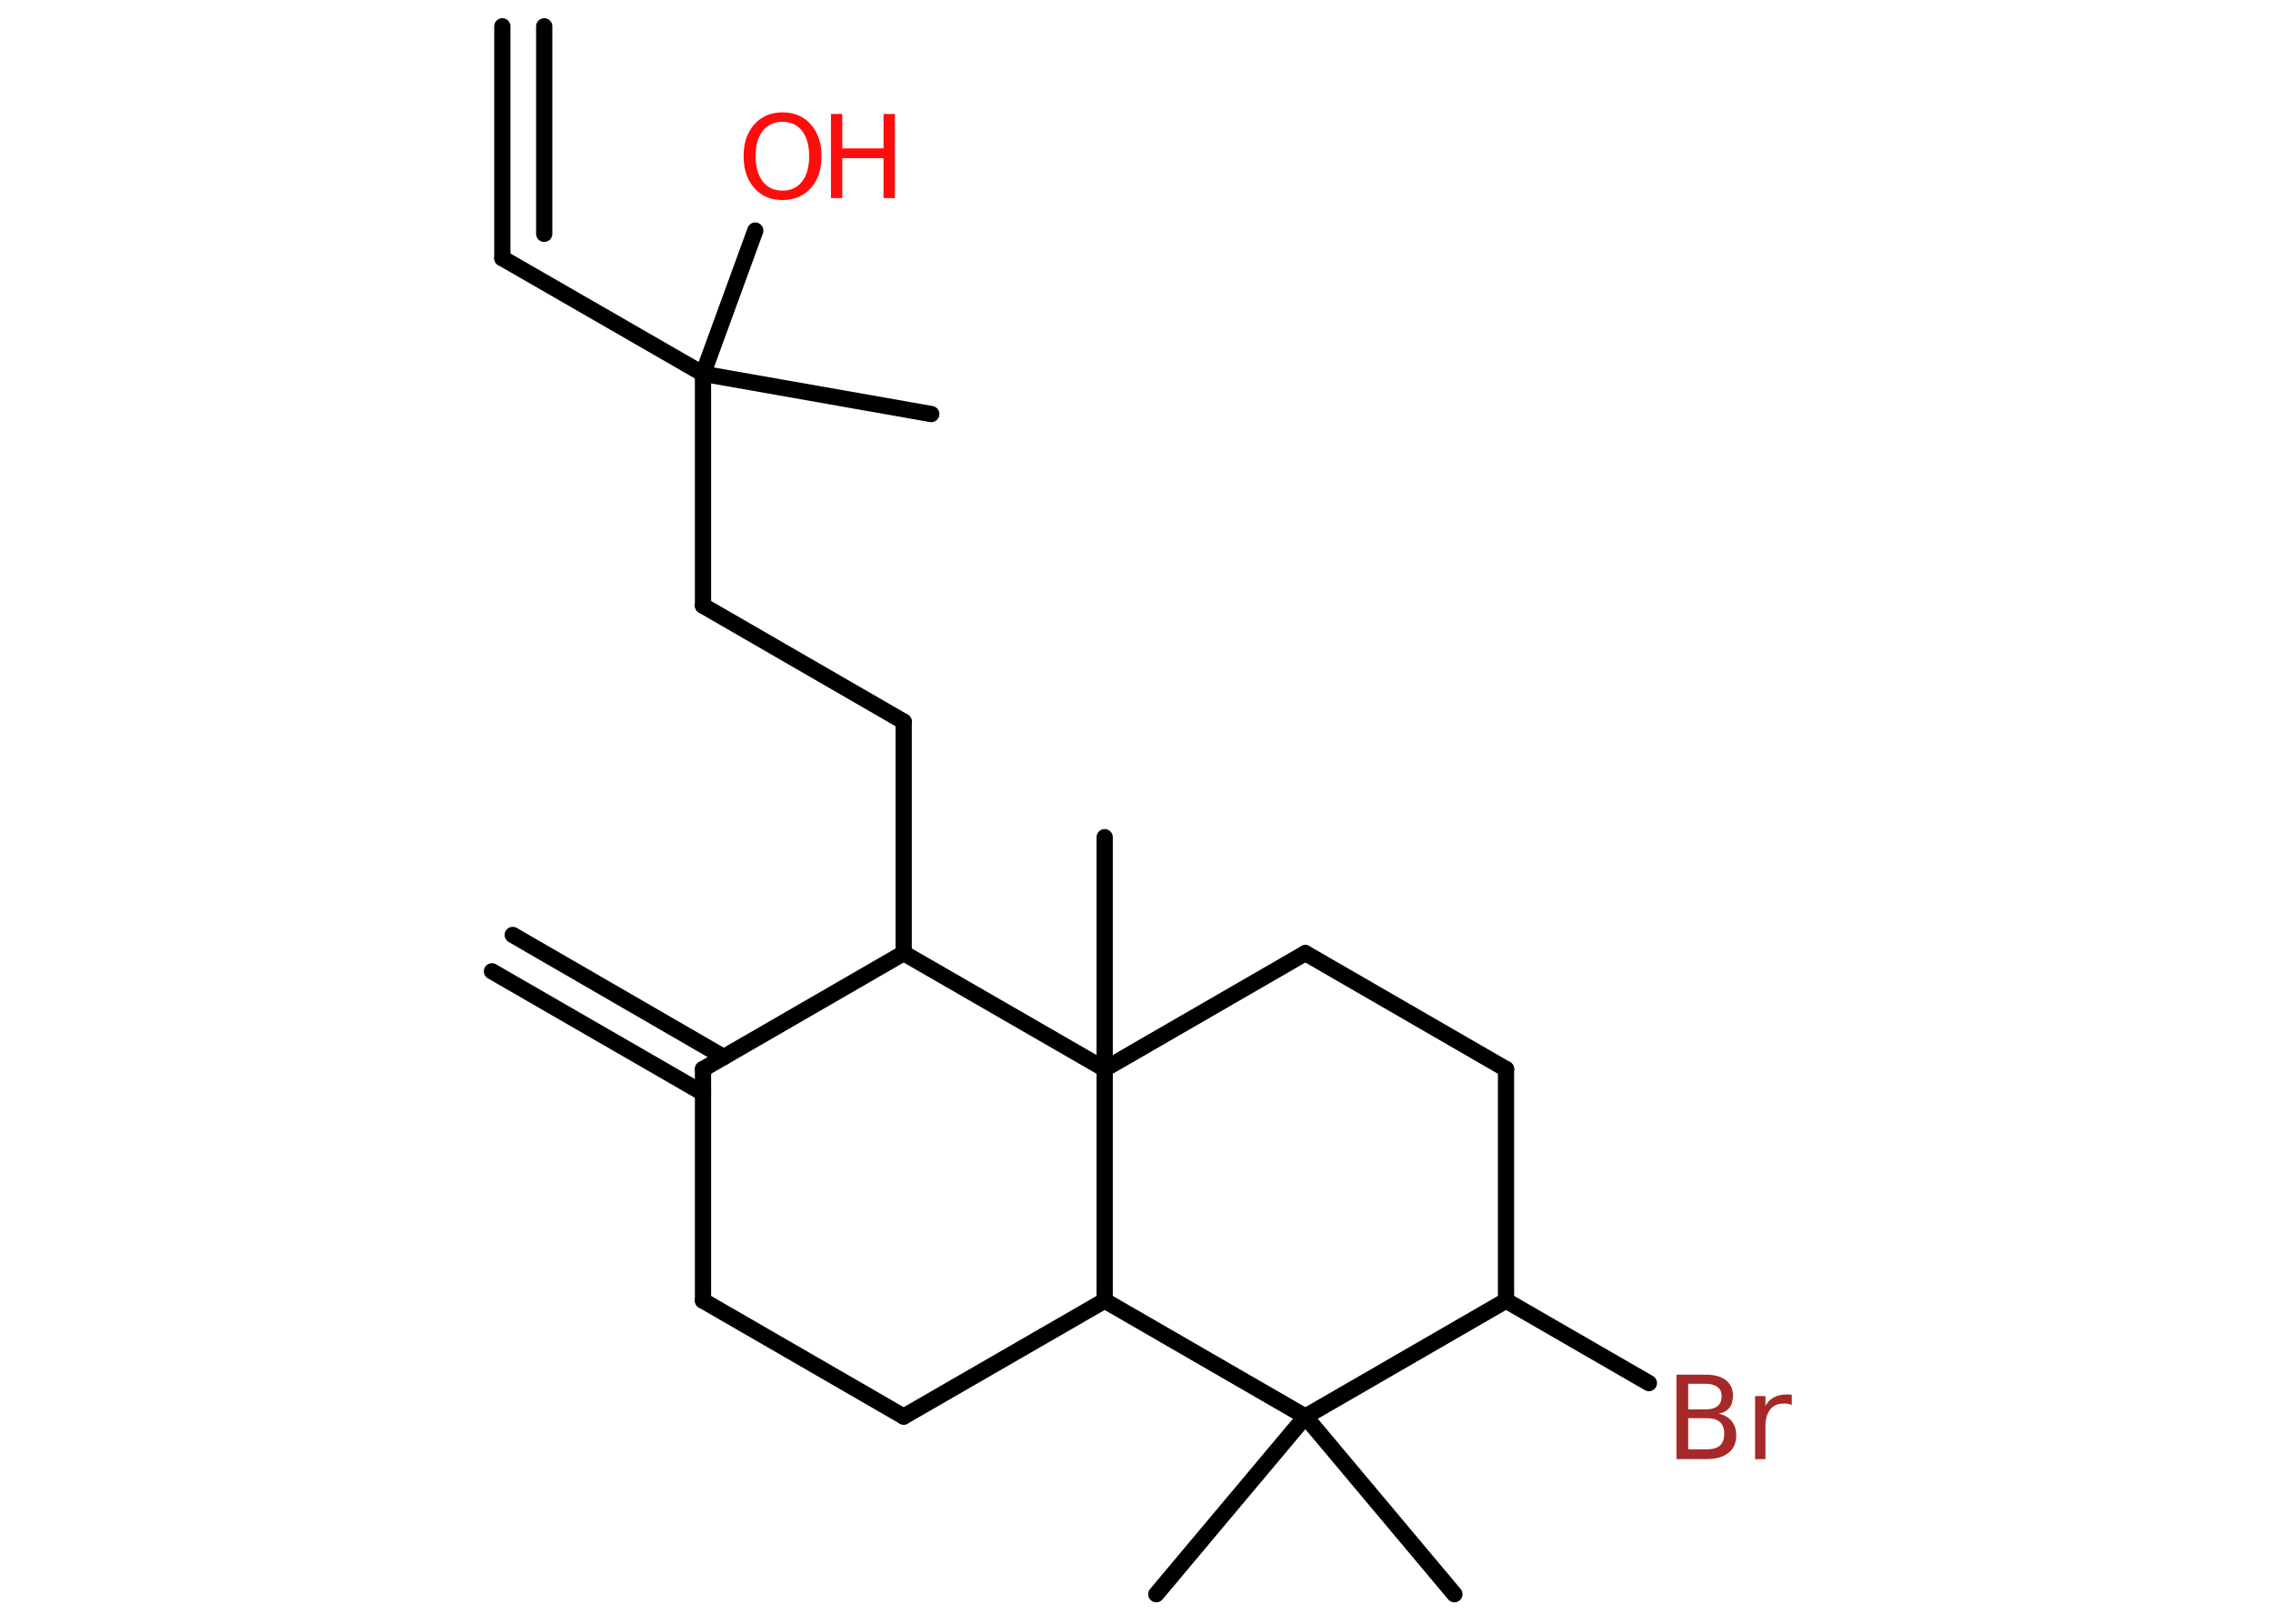 <?xml version='1.0' encoding='UTF-8'?>
<!DOCTYPE svg PUBLIC "-//W3C//DTD SVG 1.1//EN" "http://www.w3.org/Graphics/SVG/1.1/DTD/svg11.dtd">
<svg version='1.2' xmlns='http://www.w3.org/2000/svg' xmlns:xlink='http://www.w3.org/1999/xlink' width='70.0mm' height='50.0mm' viewBox='0 0 70.0 50.0'>
  <desc>Generated by the Chemistry Development Kit (http://github.com/cdk)</desc>
  <g stroke-linecap='round' stroke-linejoin='round' stroke='#000000' stroke-width='.5' fill='#FF0D0D'>
    <rect x='.0' y='.0' width='70.0' height='50.0' fill='#FFFFFF' stroke='none'/>
    <g id='mol1' class='mol'>
      <g id='mol1bnd1' class='bond'>
        <line x1='15.47' y1='7.95' x2='15.47' y2='.81'/>
        <line x1='16.76' y1='7.2' x2='16.76' y2='.81'/>
      </g>
      <line id='mol1bnd2' class='bond' x1='15.47' y1='7.95' x2='21.65' y2='11.51'/>
      <line id='mol1bnd3' class='bond' x1='21.65' y1='11.51' x2='28.68' y2='12.75'/>
      <line id='mol1bnd4' class='bond' x1='21.65' y1='11.51' x2='23.26' y2='7.1'/>
      <line id='mol1bnd5' class='bond' x1='21.65' y1='11.51' x2='21.65' y2='18.65'/>
      <line id='mol1bnd6' class='bond' x1='21.65' y1='18.65' x2='27.83' y2='22.22'/>
      <line id='mol1bnd7' class='bond' x1='27.83' y1='22.22' x2='27.83' y2='29.35'/>
      <line id='mol1bnd8' class='bond' x1='27.83' y1='29.35' x2='21.65' y2='32.92'/>
      <g id='mol1bnd9' class='bond'>
        <line x1='21.65' y1='33.66' x2='15.15' y2='29.91'/>
        <line x1='22.29' y1='32.55' x2='15.79' y2='28.79'/>
      </g>
      <line id='mol1bnd10' class='bond' x1='21.65' y1='32.92' x2='21.65' y2='40.05'/>
      <line id='mol1bnd11' class='bond' x1='21.65' y1='40.05' x2='27.83' y2='43.62'/>
      <line id='mol1bnd12' class='bond' x1='27.83' y1='43.62' x2='34.02' y2='40.05'/>
      <line id='mol1bnd13' class='bond' x1='34.02' y1='40.05' x2='40.2' y2='43.62'/>
      <line id='mol1bnd14' class='bond' x1='40.2' y1='43.62' x2='35.61' y2='49.09'/>
      <line id='mol1bnd15' class='bond' x1='40.2' y1='43.62' x2='44.79' y2='49.09'/>
      <line id='mol1bnd16' class='bond' x1='40.2' y1='43.62' x2='46.38' y2='40.05'/>
      <line id='mol1bnd17' class='bond' x1='46.38' y1='40.05' x2='50.78' y2='42.59'/>
      <line id='mol1bnd18' class='bond' x1='46.38' y1='40.05' x2='46.38' y2='32.92'/>
      <line id='mol1bnd19' class='bond' x1='46.38' y1='32.92' x2='40.2' y2='29.35'/>
      <line id='mol1bnd20' class='bond' x1='40.2' y1='29.35' x2='34.02' y2='32.92'/>
      <line id='mol1bnd21' class='bond' x1='27.83' y1='29.35' x2='34.02' y2='32.92'/>
      <line id='mol1bnd22' class='bond' x1='34.02' y1='40.05' x2='34.02' y2='32.92'/>
      <line id='mol1bnd23' class='bond' x1='34.02' y1='32.92' x2='34.02' y2='25.78'/>
      <g id='mol1atm5' class='atom'>
        <path d='M24.1 3.75q-.38 .0 -.61 .28q-.22 .28 -.22 .78q.0 .49 .22 .78q.22 .28 .61 .28q.38 .0 .6 -.28q.22 -.28 .22 -.78q.0 -.49 -.22 -.78q-.22 -.28 -.6 -.28zM24.1 3.46q.54 .0 .87 .37q.33 .37 .33 .98q.0 .62 -.33 .98q-.33 .37 -.87 .37q-.55 .0 -.87 -.37q-.33 -.37 -.33 -.98q.0 -.61 .33 -.98q.33 -.37 .87 -.37z' stroke='none'/>
        <path d='M25.59 3.51h.35v1.06h1.27v-1.06h.35v2.59h-.35v-1.23h-1.27v1.23h-.35v-2.59z' stroke='none'/>
      </g>
      <path id='mol1atm18' class='atom' d='M51.99 43.68v.95h.56q.29 .0 .42 -.12q.13 -.12 .13 -.36q.0 -.24 -.13 -.36q-.13 -.12 -.42 -.12h-.56zM51.99 42.62v.78h.52q.26 .0 .38 -.1q.13 -.1 .13 -.3q.0 -.2 -.13 -.29q-.13 -.1 -.38 -.1h-.52zM51.64 42.33h.89q.4 .0 .62 .17q.22 .17 .22 .47q.0 .24 -.11 .38q-.11 .14 -.33 .18q.26 .06 .4 .23q.14 .18 .14 .44q.0 .35 -.24 .54q-.24 .19 -.67 .19h-.93v-2.59zM55.19 43.27q-.06 -.03 -.12 -.04q-.06 -.01 -.14 -.01q-.27 .0 -.41 .18q-.15 .18 -.15 .5v1.03h-.32v-1.94h.32v.3q.1 -.18 .26 -.26q.16 -.09 .39 -.09q.03 .0 .07 .0q.04 .0 .09 .01v.33z' stroke='none' fill='#A62929'/>
    </g>
  </g>
</svg>
